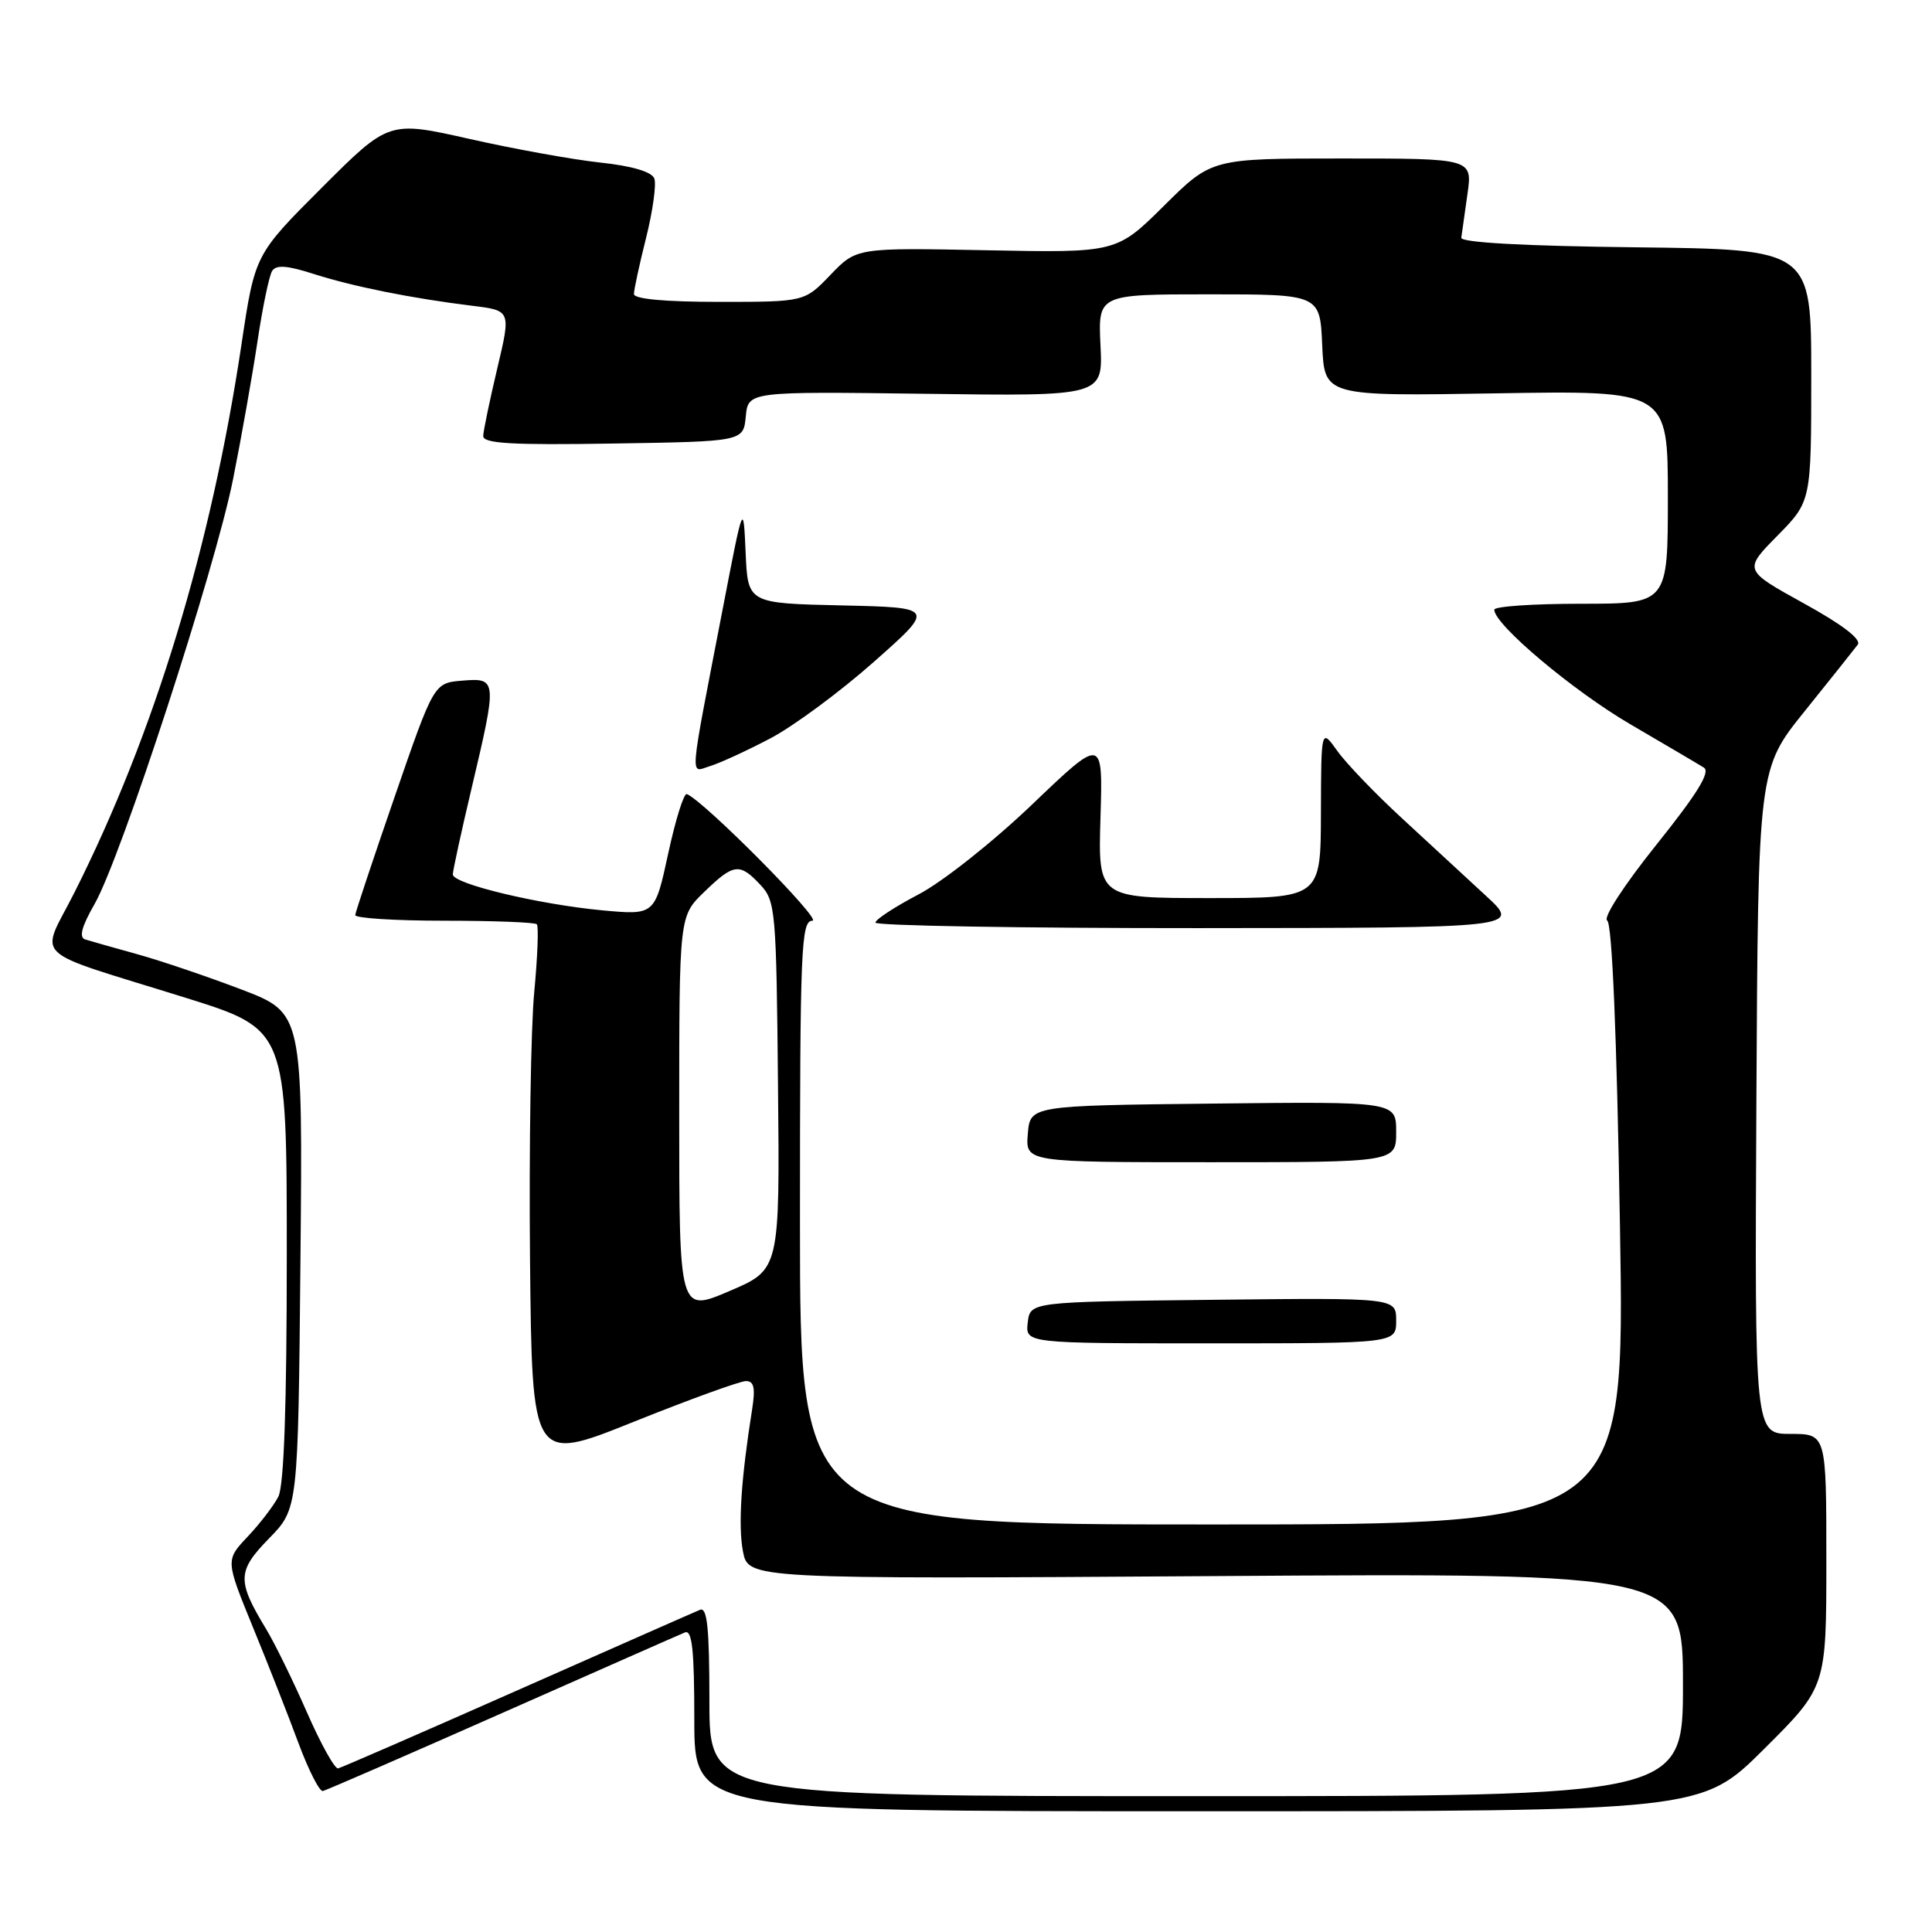 <?xml version="1.0" encoding="UTF-8" standalone="no"?>
<!DOCTYPE svg PUBLIC "-//W3C//DTD SVG 1.1//EN" "http://www.w3.org/Graphics/SVG/1.1/DTD/svg11.dtd" >
<svg xmlns="http://www.w3.org/2000/svg" xmlns:xlink="http://www.w3.org/1999/xlink" version="1.1" viewBox="0 0 256 256">
 <g >
 <path fill="currentColor"
d=" M 233.73 231.77 C 242.00 223.54 242.00 223.54 242.00 206.77 C 242.00 190.00 242.00 190.00 237.25 190.00 C 232.50 190.00 232.50 190.00 232.73 145.95 C 232.96 101.89 232.96 101.89 239.16 94.20 C 242.57 89.96 245.72 86.01 246.16 85.42 C 246.68 84.72 244.12 82.76 239.00 79.94 C 231.03 75.54 231.03 75.54 235.51 70.99 C 240.00 66.43 240.00 66.43 240.00 49.73 C 240.00 33.04 240.00 33.04 216.75 32.77 C 201.98 32.60 193.55 32.14 193.63 31.50 C 193.70 30.95 194.07 28.36 194.44 25.75 C 195.12 21.00 195.12 21.00 177.84 21.00 C 160.55 21.00 160.55 21.00 154.25 27.25 C 147.94 33.50 147.94 33.50 130.72 33.16 C 113.50 32.82 113.50 32.82 110.05 36.41 C 106.61 40.00 106.61 40.00 95.30 40.00 C 88.11 40.00 84.00 39.62 84.00 38.96 C 84.00 38.38 84.73 35.02 85.62 31.48 C 86.50 27.94 86.99 24.42 86.70 23.65 C 86.35 22.76 83.76 21.99 79.54 21.54 C 75.90 21.15 68.11 19.74 62.22 18.41 C 51.52 16.00 51.52 16.00 42.65 24.86 C 33.78 33.73 33.78 33.73 32.00 45.62 C 27.97 72.53 20.46 97.19 9.91 118.17 C 5.30 127.35 3.48 125.61 24.59 132.21 C 38.00 136.40 38.00 136.40 38.00 166.27 C 38.00 186.34 37.63 196.85 36.88 198.32 C 36.26 199.52 34.44 201.90 32.82 203.61 C 29.88 206.72 29.88 206.72 33.51 215.61 C 35.52 220.50 38.24 227.43 39.56 231.00 C 40.89 234.57 42.34 237.42 42.78 237.32 C 43.23 237.22 53.92 232.57 66.55 226.98 C 79.17 221.40 90.06 216.59 90.75 216.31 C 91.71 215.91 92.00 218.60 92.00 227.89 C 92.00 240.00 92.00 240.00 158.73 240.00 C 225.46 240.00 225.46 240.00 233.73 231.77 Z  M 94.00 225.39 C 94.00 215.70 93.71 212.91 92.75 213.31 C 92.06 213.59 81.17 218.40 68.55 223.98 C 55.92 229.57 45.24 234.22 44.80 234.32 C 44.36 234.42 42.50 231.07 40.66 226.87 C 38.82 222.68 36.40 217.73 35.27 215.87 C 31.38 209.45 31.42 208.18 35.65 203.85 C 39.50 199.91 39.50 199.91 39.81 167.06 C 40.12 134.22 40.12 134.22 32.01 131.12 C 27.55 129.42 21.33 127.31 18.20 126.44 C 15.06 125.57 11.95 124.69 11.28 124.48 C 10.44 124.21 10.82 122.77 12.53 119.79 C 16.02 113.71 28.50 75.43 30.88 63.50 C 31.98 58.00 33.43 49.80 34.11 45.29 C 34.78 40.77 35.66 36.56 36.05 35.92 C 36.58 35.06 38.02 35.16 41.63 36.32 C 46.89 37.99 54.49 39.52 62.60 40.52 C 67.71 41.15 67.71 41.15 65.89 48.82 C 64.89 53.05 64.05 57.07 64.03 57.77 C 64.01 58.77 67.79 58.99 81.25 58.77 C 98.50 58.50 98.50 58.50 98.82 55.18 C 99.14 51.87 99.14 51.87 122.64 52.18 C 146.15 52.50 146.15 52.50 145.82 45.75 C 145.50 39.00 145.50 39.00 160.20 39.00 C 174.91 39.00 174.91 39.00 175.20 45.75 C 175.50 52.50 175.50 52.50 198.25 52.12 C 221.00 51.74 221.00 51.74 221.00 65.87 C 221.00 80.00 221.00 80.00 209.50 80.00 C 203.18 80.00 198.00 80.35 198.00 80.79 C 198.00 82.76 208.45 91.55 216.08 96.00 C 220.71 98.71 225.07 101.27 225.77 101.71 C 226.68 102.28 224.92 105.14 219.49 111.92 C 215.21 117.26 212.38 121.62 212.96 121.97 C 213.61 122.38 214.23 137.03 214.65 162.30 C 215.32 202.00 215.32 202.00 160.66 202.00 C 106.00 202.00 106.00 202.00 106.00 162.00 C 106.00 125.52 106.15 122.00 107.65 122.00 C 109.03 122.00 93.29 106.13 91.01 105.22 C 90.62 105.06 89.51 108.61 88.54 113.10 C 86.77 121.27 86.77 121.27 79.77 120.62 C 71.37 119.83 60.00 117.11 60.00 115.87 C 60.00 115.38 61.12 110.22 62.50 104.40 C 65.90 90.02 65.88 89.81 61.25 90.19 C 57.50 90.50 57.50 90.50 52.32 105.50 C 49.47 113.75 47.11 120.84 47.07 121.25 C 47.03 121.66 52.32 122.00 58.83 122.00 C 65.34 122.00 70.88 122.21 71.13 122.47 C 71.39 122.73 71.23 126.77 70.79 131.45 C 70.34 136.14 70.09 152.08 70.23 166.89 C 70.50 193.81 70.50 193.81 83.96 188.40 C 91.37 185.43 98.06 183.00 98.84 183.00 C 99.91 183.00 100.11 183.90 99.66 186.75 C 98.19 196.01 97.80 202.10 98.44 205.54 C 99.14 209.24 99.14 209.24 161.07 208.84 C 223.00 208.43 223.00 208.43 223.00 223.21 C 223.00 238.00 223.00 238.00 158.50 238.00 C 94.00 238.00 94.00 238.00 94.00 225.39 Z  M 185.00 174.98 C 185.00 171.96 185.00 171.96 160.75 172.23 C 136.50 172.50 136.50 172.50 136.18 175.25 C 135.87 178.00 135.87 178.00 160.43 178.00 C 185.00 178.00 185.00 178.00 185.00 174.98 Z  M 185.00 149.98 C 185.00 145.96 185.00 145.96 160.75 146.23 C 136.50 146.50 136.50 146.50 136.19 150.25 C 135.88 154.00 135.88 154.00 160.44 154.00 C 185.00 154.00 185.00 154.00 185.00 149.98 Z  M 196.93 118.73 C 194.42 116.40 189.43 111.80 185.85 108.50 C 182.26 105.20 178.37 101.15 177.20 99.50 C 175.06 96.50 175.06 96.50 175.03 107.75 C 175.00 119.00 175.00 119.00 160.25 119.00 C 145.50 119.00 145.50 119.00 145.82 108.32 C 146.14 97.63 146.14 97.63 136.77 106.59 C 131.57 111.56 124.87 116.87 121.70 118.52 C 118.57 120.16 116.00 121.84 116.00 122.25 C 116.00 122.66 135.24 122.99 158.75 122.98 C 201.50 122.95 201.50 122.95 196.93 118.73 Z  M 102.07 97.84 C 105.14 96.23 111.31 91.67 115.79 87.70 C 123.93 80.50 123.93 80.50 111.51 80.22 C 99.09 79.94 99.09 79.94 98.80 73.22 C 98.50 66.50 98.50 66.50 95.80 80.50 C 91.21 104.27 91.37 102.33 94.12 101.50 C 95.43 101.10 99.01 99.45 102.07 97.84 Z  M 90.00 147.65 C 90.00 121.39 90.00 121.39 93.30 118.20 C 97.22 114.40 98.00 114.30 100.76 117.25 C 102.76 119.39 102.87 120.65 103.09 143.86 C 103.33 168.23 103.33 168.23 96.66 171.07 C 90.00 173.92 90.00 173.92 90.00 147.65 Z "/>
</g>
</svg>